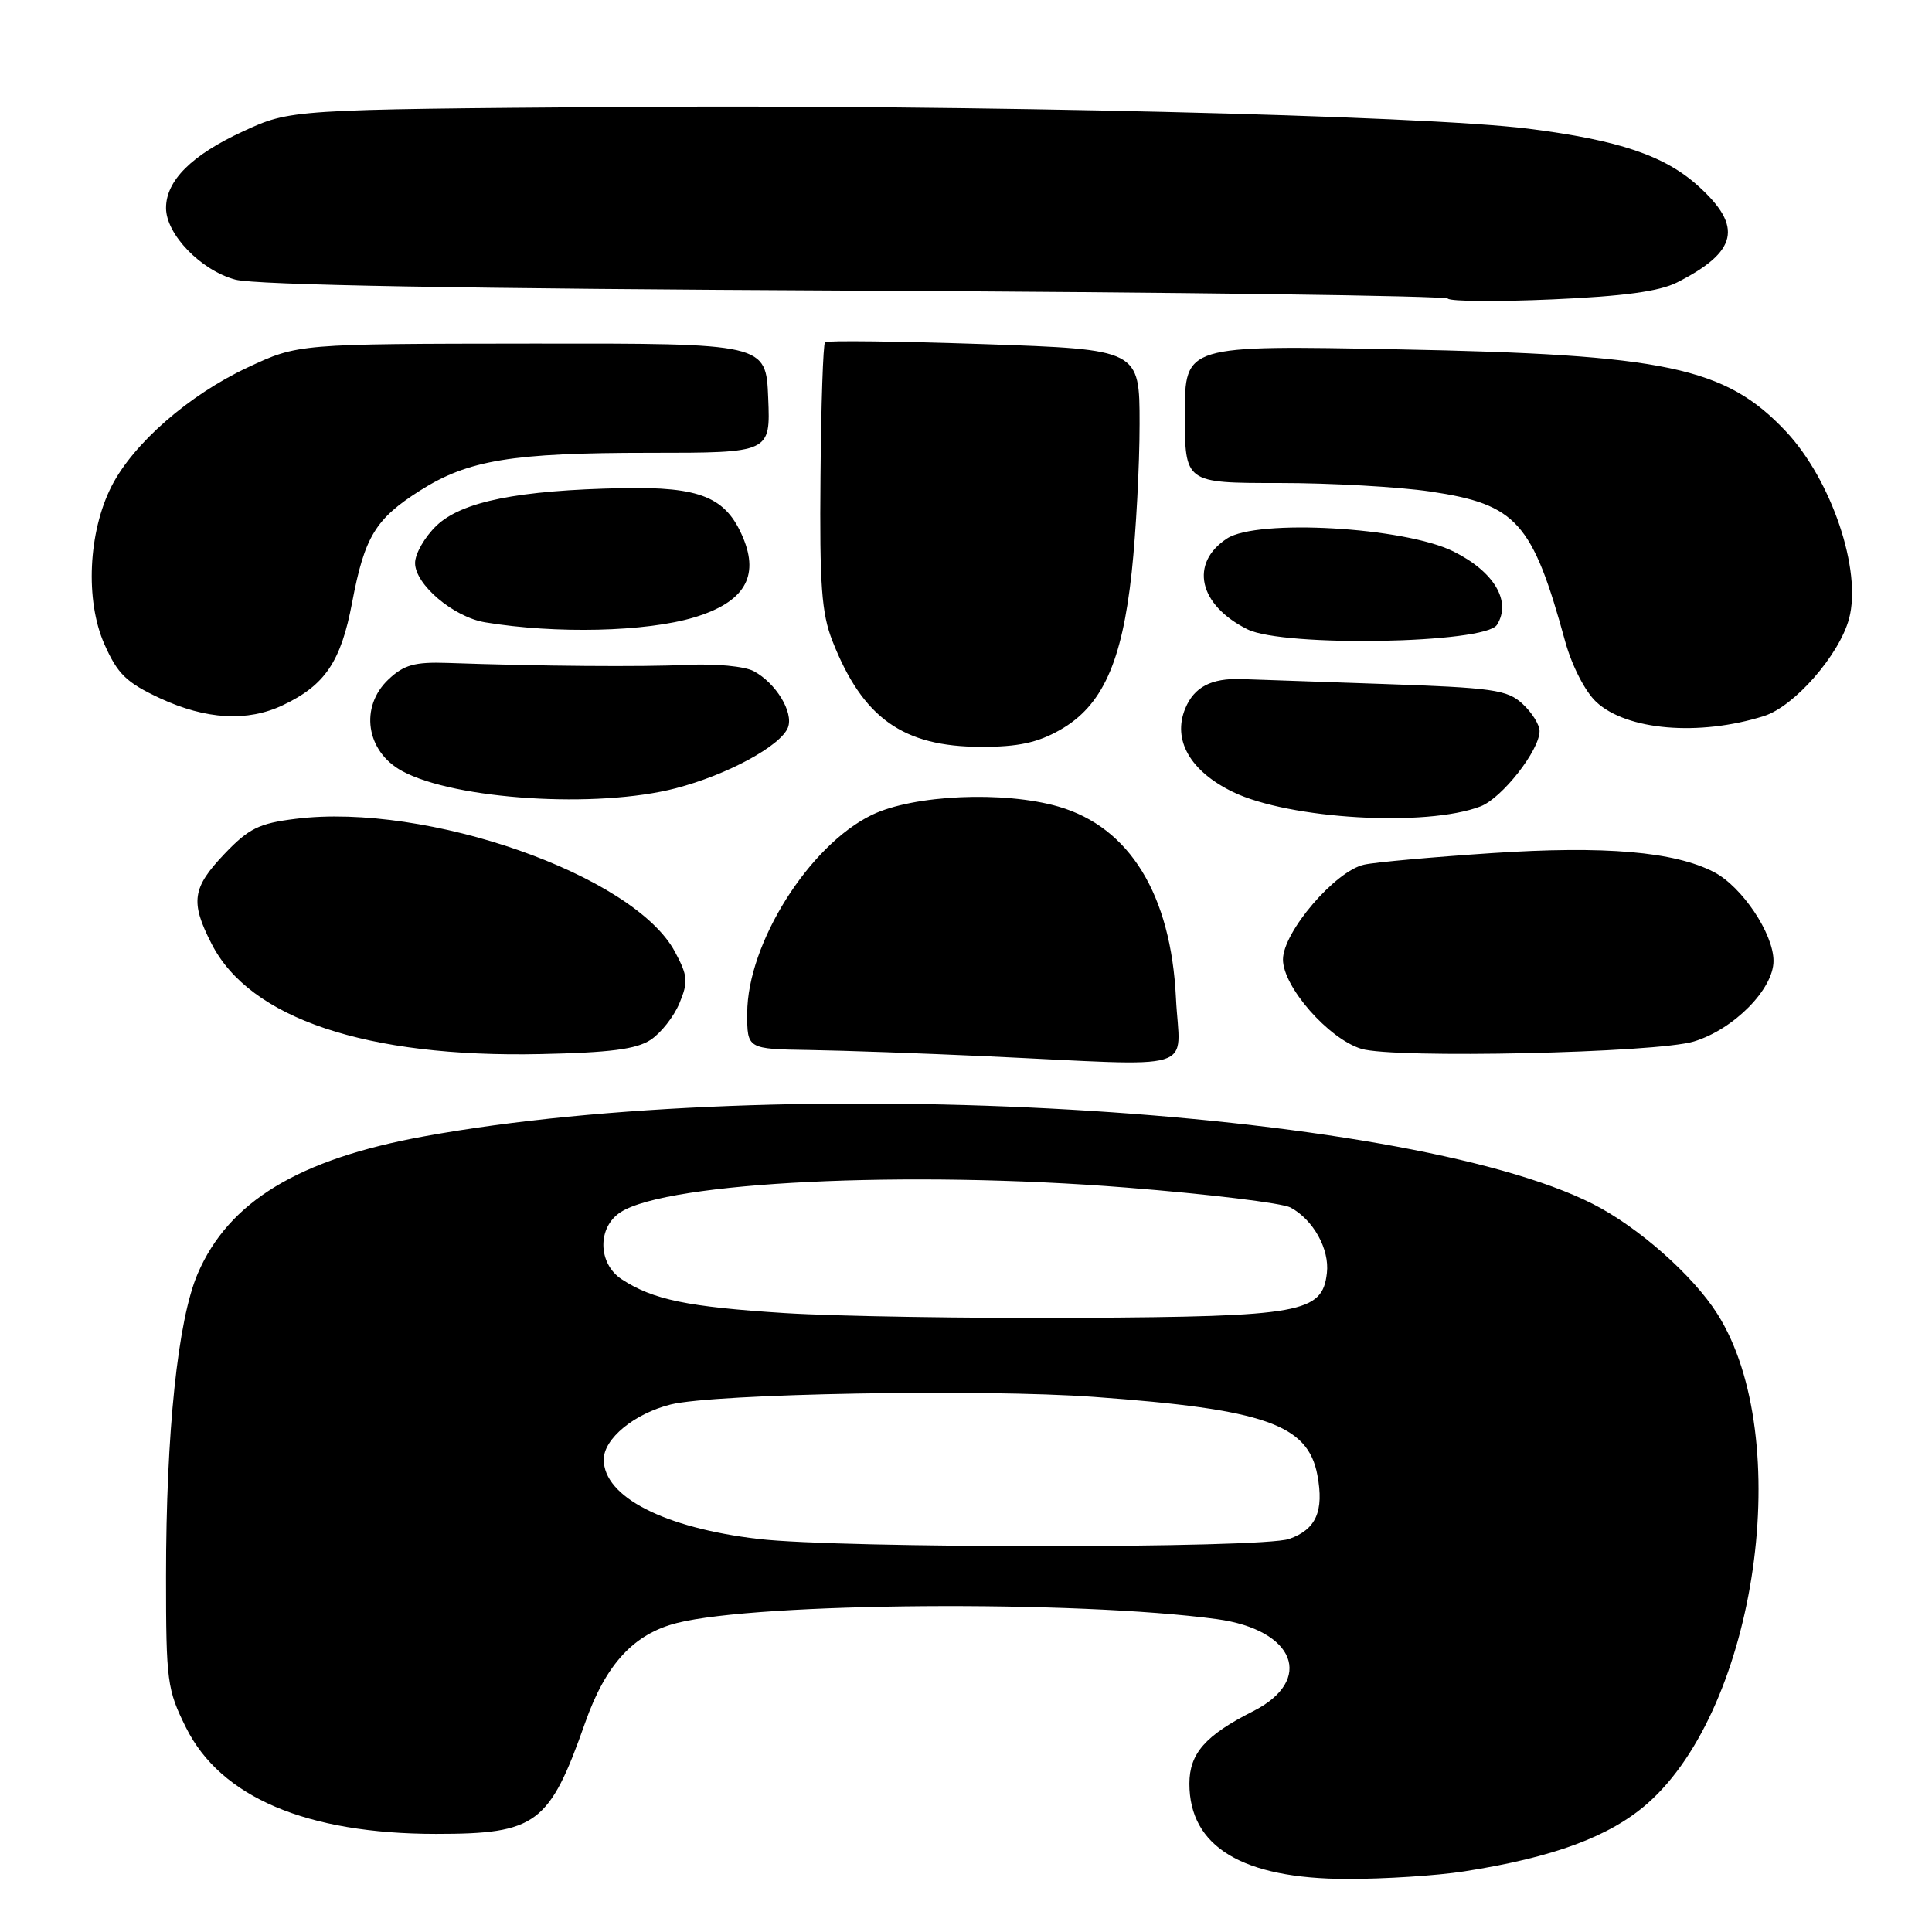 <?xml version="1.0" encoding="UTF-8" standalone="no"?>
<!DOCTYPE svg PUBLIC "-//W3C//DTD SVG 1.1//EN" "http://www.w3.org/Graphics/SVG/1.1/DTD/svg11.dtd" >
<svg xmlns="http://www.w3.org/2000/svg" xmlns:xlink="http://www.w3.org/1999/xlink" version="1.1" viewBox="0 0 256 256">
 <g >
 <path fill="currentColor"
d=" M 194.00 247.97 C 205.84 246.12 213.32 243.35 218.31 238.96 C 232.82 226.18 237.91 190.47 227.56 174.10 C 224.33 168.99 217.05 162.56 211.06 159.53 C 185.83 146.74 103.25 141.97 56.15 150.58 C 39.55 153.61 30.30 159.22 26.20 168.76 C 23.56 174.90 22.00 189.79 22.00 208.91 C 22.00 222.80 22.15 223.90 24.65 228.92 C 29.25 238.16 40.65 243.00 57.80 243.00 C 71.09 243.00 72.80 241.72 77.55 228.23 C 80.27 220.52 83.98 216.49 89.72 215.05 C 100.52 212.32 142.58 212.02 161.23 214.54 C 171.61 215.95 174.22 222.62 166.02 226.76 C 159.72 229.94 157.60 232.35 157.60 236.35 C 157.60 244.70 164.63 248.95 178.50 248.97 C 183.45 248.98 190.43 248.53 194.00 247.97 Z  M 155.82 132.25 C 155.16 118.54 149.69 109.62 140.26 106.88 C 133.02 104.78 121.05 105.31 115.53 107.98 C 107.21 112.01 99.03 125.02 99.01 134.25 C 99.00 139.00 99.00 139.00 107.25 139.13 C 111.79 139.20 122.25 139.57 130.50 139.95 C 159.49 141.29 156.31 142.26 155.82 132.25 Z  M 86.20 137.79 C 87.57 136.89 89.29 134.71 90.03 132.93 C 91.21 130.08 91.14 129.30 89.43 126.11 C 83.99 115.95 56.55 106.33 39.18 108.50 C 34.31 109.10 32.97 109.77 29.75 113.14 C 25.46 117.65 25.19 119.50 28.03 125.05 C 33.08 134.96 48.57 140.16 71.61 139.67 C 80.79 139.48 84.31 139.03 86.20 137.79 Z  M 224.45 138.00 C 229.74 136.39 235.00 131.06 235.00 127.33 C 235.00 123.71 230.82 117.48 227.10 115.55 C 221.85 112.84 212.66 112.05 197.71 113.04 C 189.89 113.56 182.27 114.24 180.77 114.57 C 176.95 115.38 170.00 123.50 170.00 127.14 C 170.00 130.75 176.02 137.63 180.37 138.97 C 184.64 140.29 219.49 139.52 224.45 138.00 Z  M 196.18 106.85 C 199.03 105.75 204.00 99.41 204.00 96.87 C 204.00 96.03 202.99 94.41 201.75 93.27 C 199.72 91.39 197.88 91.13 183.00 90.62 C 173.93 90.31 165.60 90.02 164.50 89.98 C 160.51 89.84 158.23 91.03 157.05 93.88 C 155.33 98.04 157.70 102.19 163.37 104.94 C 170.83 108.55 189.01 109.61 196.18 106.85 Z  M 89.54 104.45 C 96.38 102.67 103.47 98.82 104.41 96.39 C 105.17 94.38 102.82 90.51 99.87 88.93 C 98.68 88.29 94.79 87.92 91.12 88.10 C 84.97 88.38 71.71 88.28 59.24 87.84 C 54.96 87.70 53.53 88.09 51.49 90.01 C 47.62 93.65 48.49 99.56 53.27 102.16 C 60.28 105.97 79.14 107.16 89.54 104.45 Z  M 140.44 96.73 C 146.05 93.56 148.67 87.79 149.96 75.79 C 150.53 70.45 151.00 61.63 151.00 56.19 C 151.00 46.31 151.00 46.31 130.38 45.60 C 119.04 45.22 109.56 45.10 109.32 45.35 C 109.07 45.59 108.80 53.60 108.72 63.15 C 108.59 77.52 108.86 81.26 110.30 84.93 C 114.31 95.15 119.65 98.95 130.00 98.96 C 134.89 98.97 137.48 98.41 140.44 96.73 Z  M 233.73 94.88 C 237.76 93.61 243.71 86.80 245.01 81.98 C 246.73 75.57 242.69 63.60 236.64 57.16 C 228.62 48.64 220.74 46.97 185.25 46.29 C 157.00 45.74 157.00 45.74 157.00 54.87 C 157.00 64.00 157.00 64.00 169.46 64.00 C 176.31 64.00 185.35 64.51 189.54 65.13 C 200.97 66.83 203.05 69.15 207.41 85.05 C 208.29 88.22 210.03 91.62 211.50 93.00 C 215.53 96.78 225.15 97.59 233.73 94.88 Z  M 37.48 93.44 C 43.08 90.79 45.18 87.67 46.66 79.83 C 48.31 71.11 49.75 68.75 55.66 65.00 C 62.05 60.95 67.81 60.00 86.09 60.00 C 102.09 60.00 102.09 60.00 101.79 52.75 C 101.50 45.50 101.50 45.50 70.50 45.53 C 39.50 45.56 39.50 45.56 32.84 48.68 C 25.05 52.32 17.68 58.75 14.78 64.43 C 11.69 70.50 11.27 79.57 13.83 85.35 C 15.58 89.31 16.74 90.44 21.20 92.52 C 27.30 95.35 32.79 95.67 37.48 93.44 Z  M 198.35 82.80 C 200.32 79.68 197.98 75.74 192.57 73.06 C 186.08 69.84 166.59 68.73 162.59 71.35 C 157.58 74.63 158.82 80.17 165.30 83.39 C 170.06 85.76 196.79 85.28 198.35 82.80 Z  M 92.00 81.80 C 98.59 79.81 100.65 76.44 98.45 71.22 C 96.20 65.87 92.80 64.48 82.54 64.68 C 68.64 64.95 61.18 66.45 57.83 69.66 C 56.28 71.15 55.00 73.37 55.00 74.60 C 55.00 77.45 60.09 81.76 64.28 82.46 C 73.63 84.01 85.63 83.73 92.00 81.80 Z  M 222.21 37.43 C 230.25 33.35 230.99 30.03 225.04 24.66 C 220.57 20.61 214.50 18.57 202.50 17.05 C 188.52 15.29 128.02 13.84 82.50 14.17 C 38.50 14.50 38.50 14.50 32.20 17.41 C 25.39 20.55 22.00 23.93 22.00 27.56 C 22.00 31.05 26.61 35.82 31.18 37.05 C 33.86 37.77 61.38 38.26 113.22 38.51 C 156.12 38.72 191.51 39.19 191.86 39.57 C 192.21 39.94 198.45 39.99 205.71 39.67 C 215.12 39.26 219.87 38.61 222.21 37.43 Z  M 100.50 203.92 C 88.00 202.45 80.00 198.34 80.00 193.40 C 80.00 190.63 84.04 187.31 88.88 186.10 C 94.64 184.66 130.23 184.02 145.00 185.10 C 167.59 186.74 173.30 188.74 174.56 195.45 C 175.46 200.25 174.38 202.67 170.81 203.92 C 167.15 205.19 111.35 205.19 100.50 203.92 Z  M 104.00 173.99 C 91.15 173.18 86.51 172.22 82.38 169.51 C 79.20 167.43 79.13 162.60 82.25 160.61 C 88.55 156.59 120.27 155.05 149.25 157.36 C 160.11 158.22 169.90 159.41 171.00 160.00 C 174.01 161.61 176.19 165.52 175.82 168.68 C 175.22 173.96 172.47 174.46 143.00 174.62 C 128.43 174.70 110.88 174.42 104.00 173.99 Z "/>
</g>
</svg>